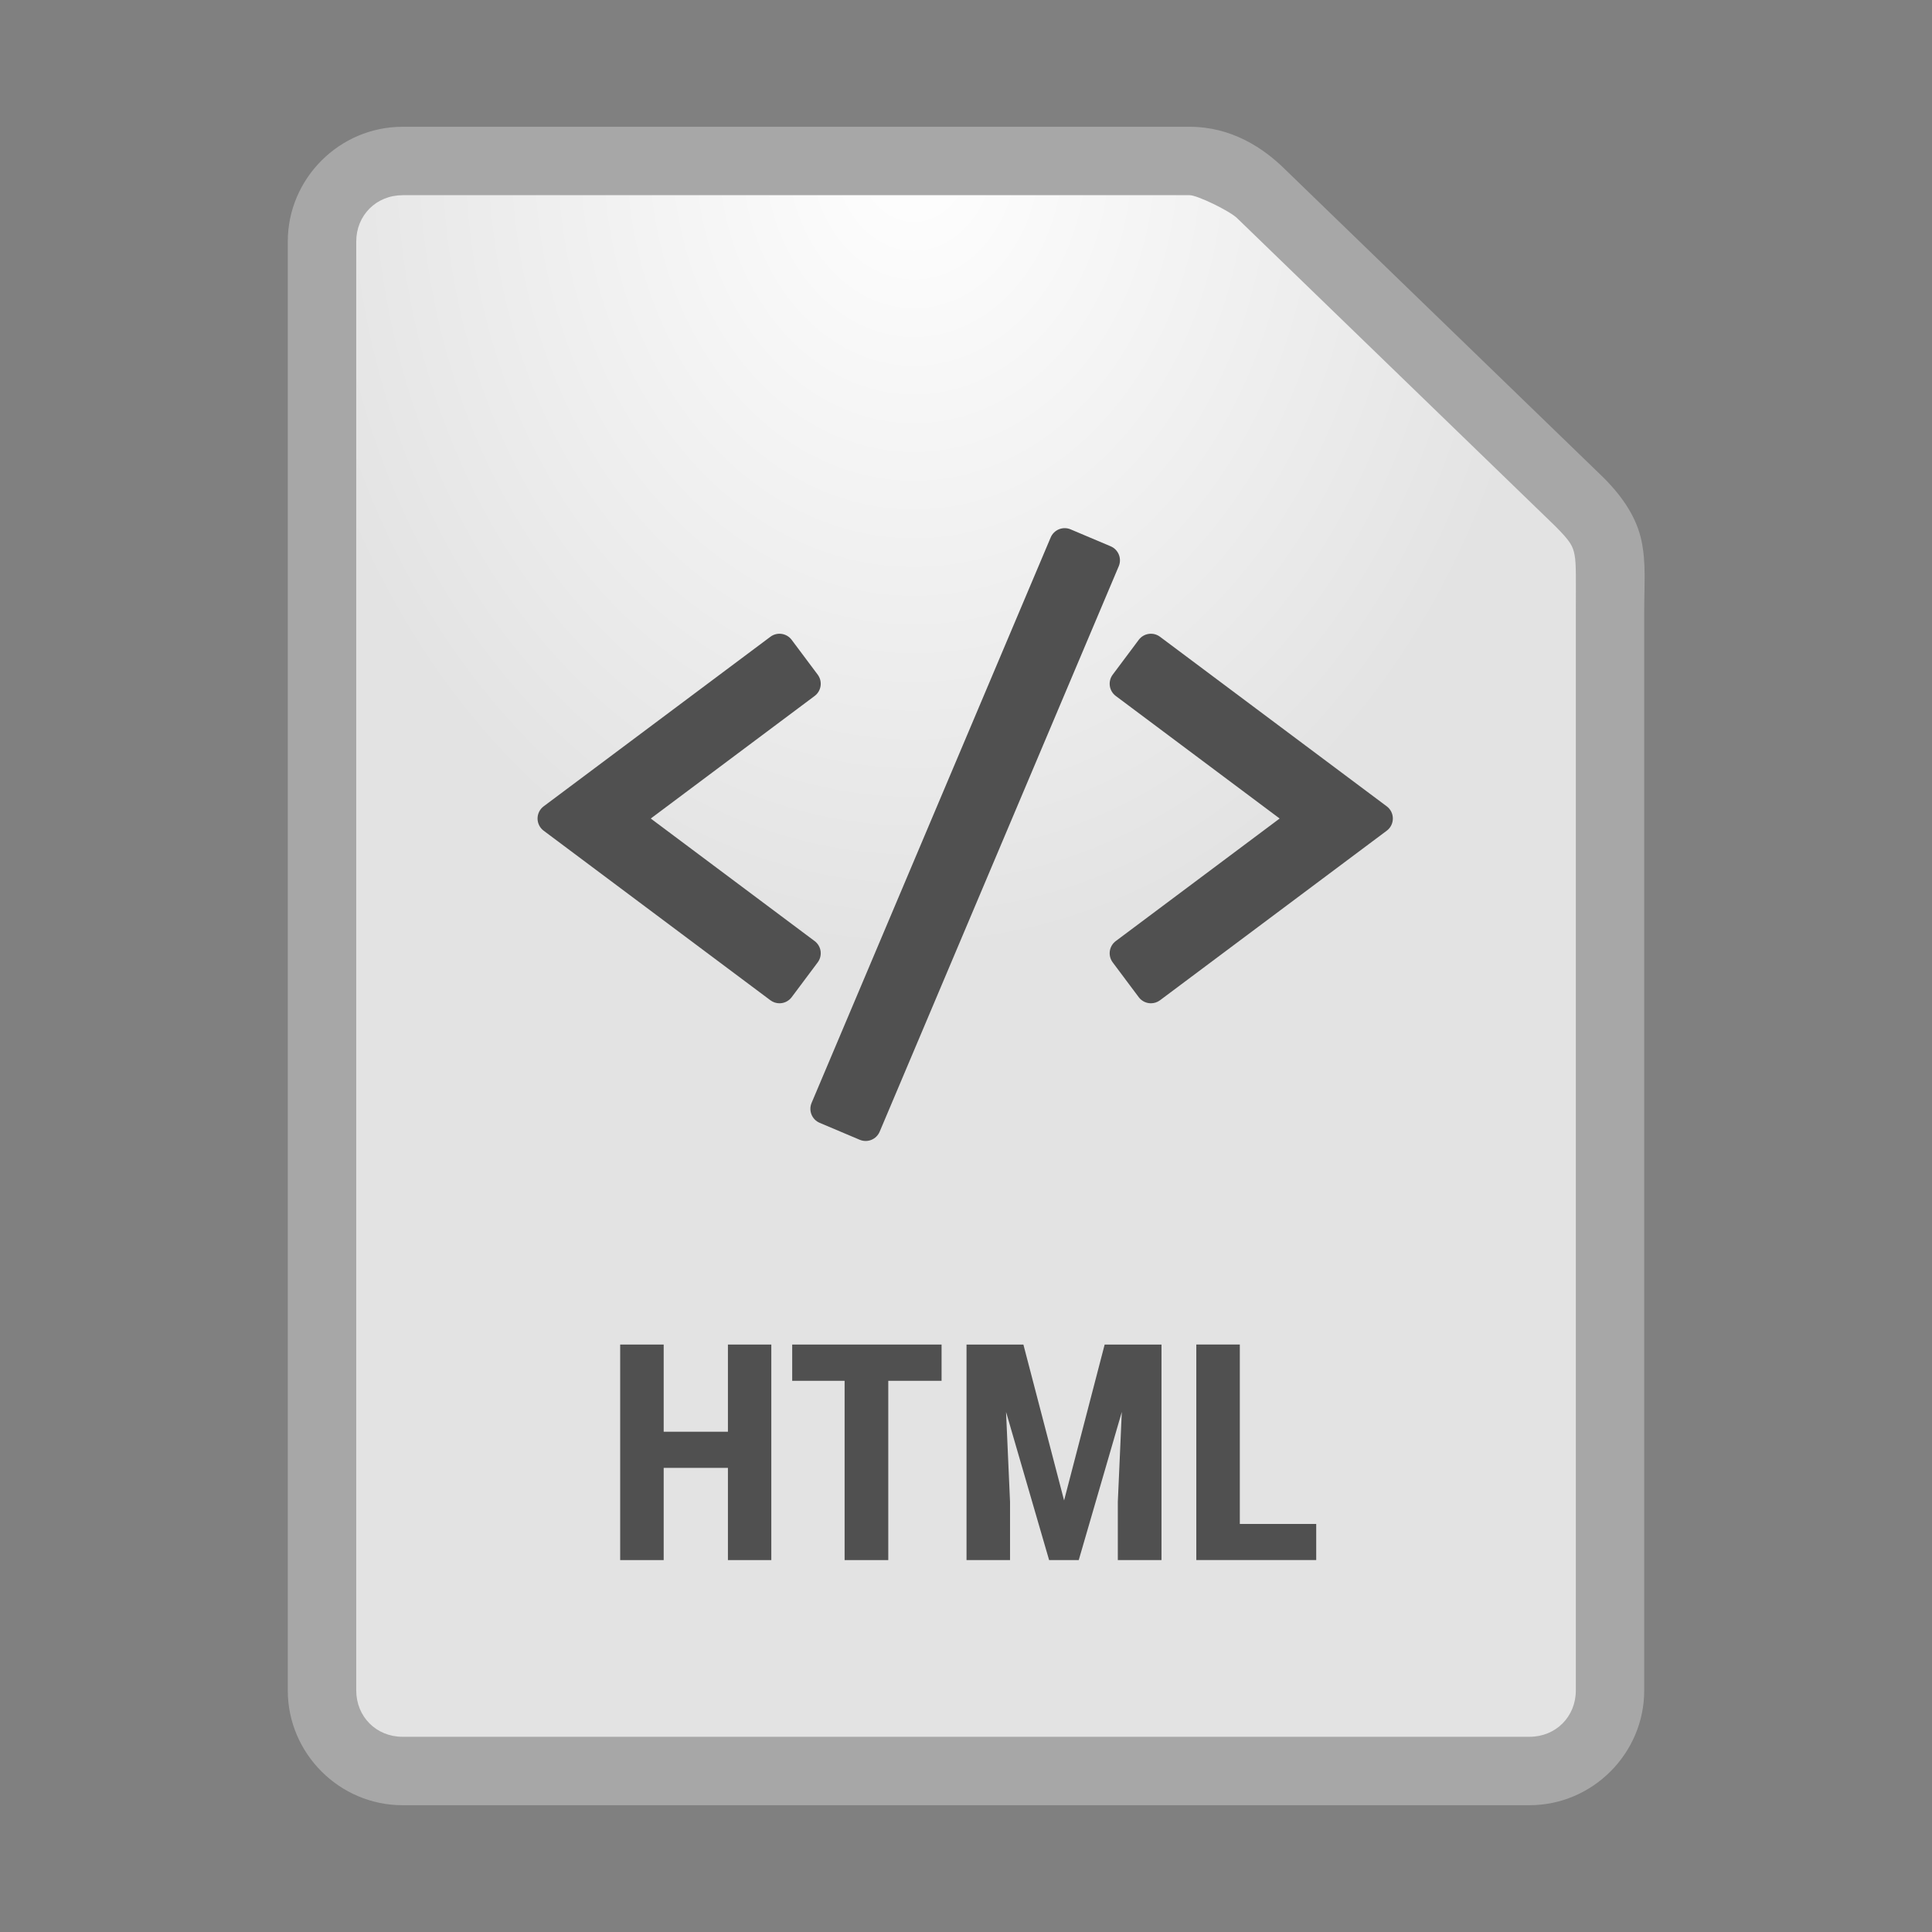 <svg width="48" height="48" version="1.1" xmlns="http://www.w3.org/2000/svg">
 <rect width="100%" height="100%" fill="#808080" stroke="none"/>
 <defs>
  <radialGradient id="radialGradient841" cx="22.709" cy="7.774" r="16.003" gradientTransform="matrix(1,0,0,1.25,0,-5.994)" gradientUnits="userSpaceOnUse">
   <stop stop-color="#fff" offset="0"/>
   <stop stop-color="#e3e3e3" offset="1"/>
  </radialGradient>
 </defs>
 <path d="m10 4c-1.108 0-2 0.892-2 2v36c0 1.108 0.892 2 2 2h28c1.108 0 2-0.892 2-2v-26.791c0-1.486 0.124-1.854-0.764-2.742l-7.892-7.64c-0.375-0.375-1.18-0.827-1.789-0.827z" fill="url(#radialGradient841)"/>
 <path d="m10 3.15c-1.564 0-2.85 1.285-2.85 2.85v36c0 1.564 1.285 2.85 2.85 2.85h28c1.564 0 2.85-1.285 2.85-2.85v-26.791c0-0.719 0.049-1.204-0.066-1.766-0.116-0.562-0.446-1.077-0.945-1.576l-0.006-0.006-7.887-7.635c-0.563-0.563-1.361-1.076-2.391-1.076zm0 1.699h19.555c0.189 0 1.001 0.391 1.188 0.578l0.006 0.006 7.887 7.635c0.389 0.389 0.44 0.501 0.484 0.717s0.031 0.657 0.031 1.424v26.791c0 0.652-0.499 1.15-1.15 1.15h-28c-0.652 0-1.15-0.499-1.15-1.15v-36c0-0.652 0.499-1.15 1.15-1.15z" color="#000000" color-rendering="auto" dominant-baseline="auto" fill="#a7a7a7" image-rendering="auto" shape-rendering="auto" solid-color="#000000" style="font-feature-settings:normal;font-variant-alternates:normal;font-variant-caps:normal;font-variant-ligatures:normal;font-variant-numeric:normal;font-variant-position:normal;isolation:auto;mix-blend-mode:normal;shape-padding:0;text-decoration-color:#000000;text-decoration-line:none;text-decoration-style:solid;text-indent:0;text-orientation:mixed;text-transform:none;white-space:normal"/>
 <g transform="matrix(.108 0 0 .108 6.398 -.731)" fill="#505050" stroke-opacity=".8">
  <path d="m129.53 225.56c-0.133-0.919-0.625-1.747-1.368-2.303l-37.7-28.193 37.7-28.193c0.743-0.556 1.235-1.384 1.368-2.303 0.132-0.919-0.105-1.852-0.662-2.597l-5.989-8.008c-1.159-1.548-3.351-1.865-4.899-0.706l-52.157 39.004c-0.883 0.66-1.404 1.699-1.404 2.803s0.521 2.143 1.404 2.803l52.157 39.004c0.628 0.471 1.364 0.697 2.093 0.697 1.066 0 2.119-0.484 2.806-1.403l5.989-8.008c0.556-0.745 0.794-1.678 0.662-2.597z"/>
  <path d="m259.77 192.26-52.155-39.004c-1.548-1.158-3.74-0.841-4.898 0.706l-5.989 8.008c-0.556 0.744-0.794 1.678-0.662 2.597 0.133 0.918 0.624 1.747 1.368 2.303l37.699 28.193-37.699 28.193c-0.744 0.556-1.235 1.385-1.368 2.303-0.132 0.919 0.105 1.853 0.662 2.597l5.989 8.008c0.688 0.919 1.74 1.403 2.806 1.403 0.729 0 1.464-0.227 2.093-0.697l52.155-39.004c0.883-0.66 1.404-1.699 1.404-2.803s-0.522-2.143-1.405-2.803z"/>
  <path d="m196.26 132.44-9.211-3.895c-0.854-0.362-1.818-0.368-2.679-0.02-0.86 0.349-1.547 1.025-1.908 1.88l-55 130.08c-0.753 1.78 0.08 3.834 1.861 4.587l9.211 3.895c0.435 0.185 0.899 0.276 1.363 0.276 0.447 0 0.894-0.086 1.316-0.257 0.86-0.349 1.546-1.025 1.908-1.88l55-130.08c0.752-1.78-0.081-3.833-1.861-4.586z"/>
 </g>
 <g fill="#505050" stroke-width=".188" aria-label="HTML">
  <path d="m19.163 38.76h-1.078v-2.291h-1.596v2.291h-1.081v-5.355h1.081v2.166h1.596v-2.166h1.078z"/>
  <path d="m23.393 34.306h-1.324v4.454h-1.085v-4.454h-1.302v-0.901h3.711z"/>
  <path d="m25.426 33.405 1.011 3.873 1.008-3.873h1.412v5.355h-1.085v-1.449l0.099-2.232-1.07 3.681h-0.736l-1.07-3.681 0.099 2.232v1.449h-1.081v-5.355z"/>
  <path d="m30.803 37.862h1.898v0.897h-2.979v-5.355h1.081z"/>
 </g>
</svg>

